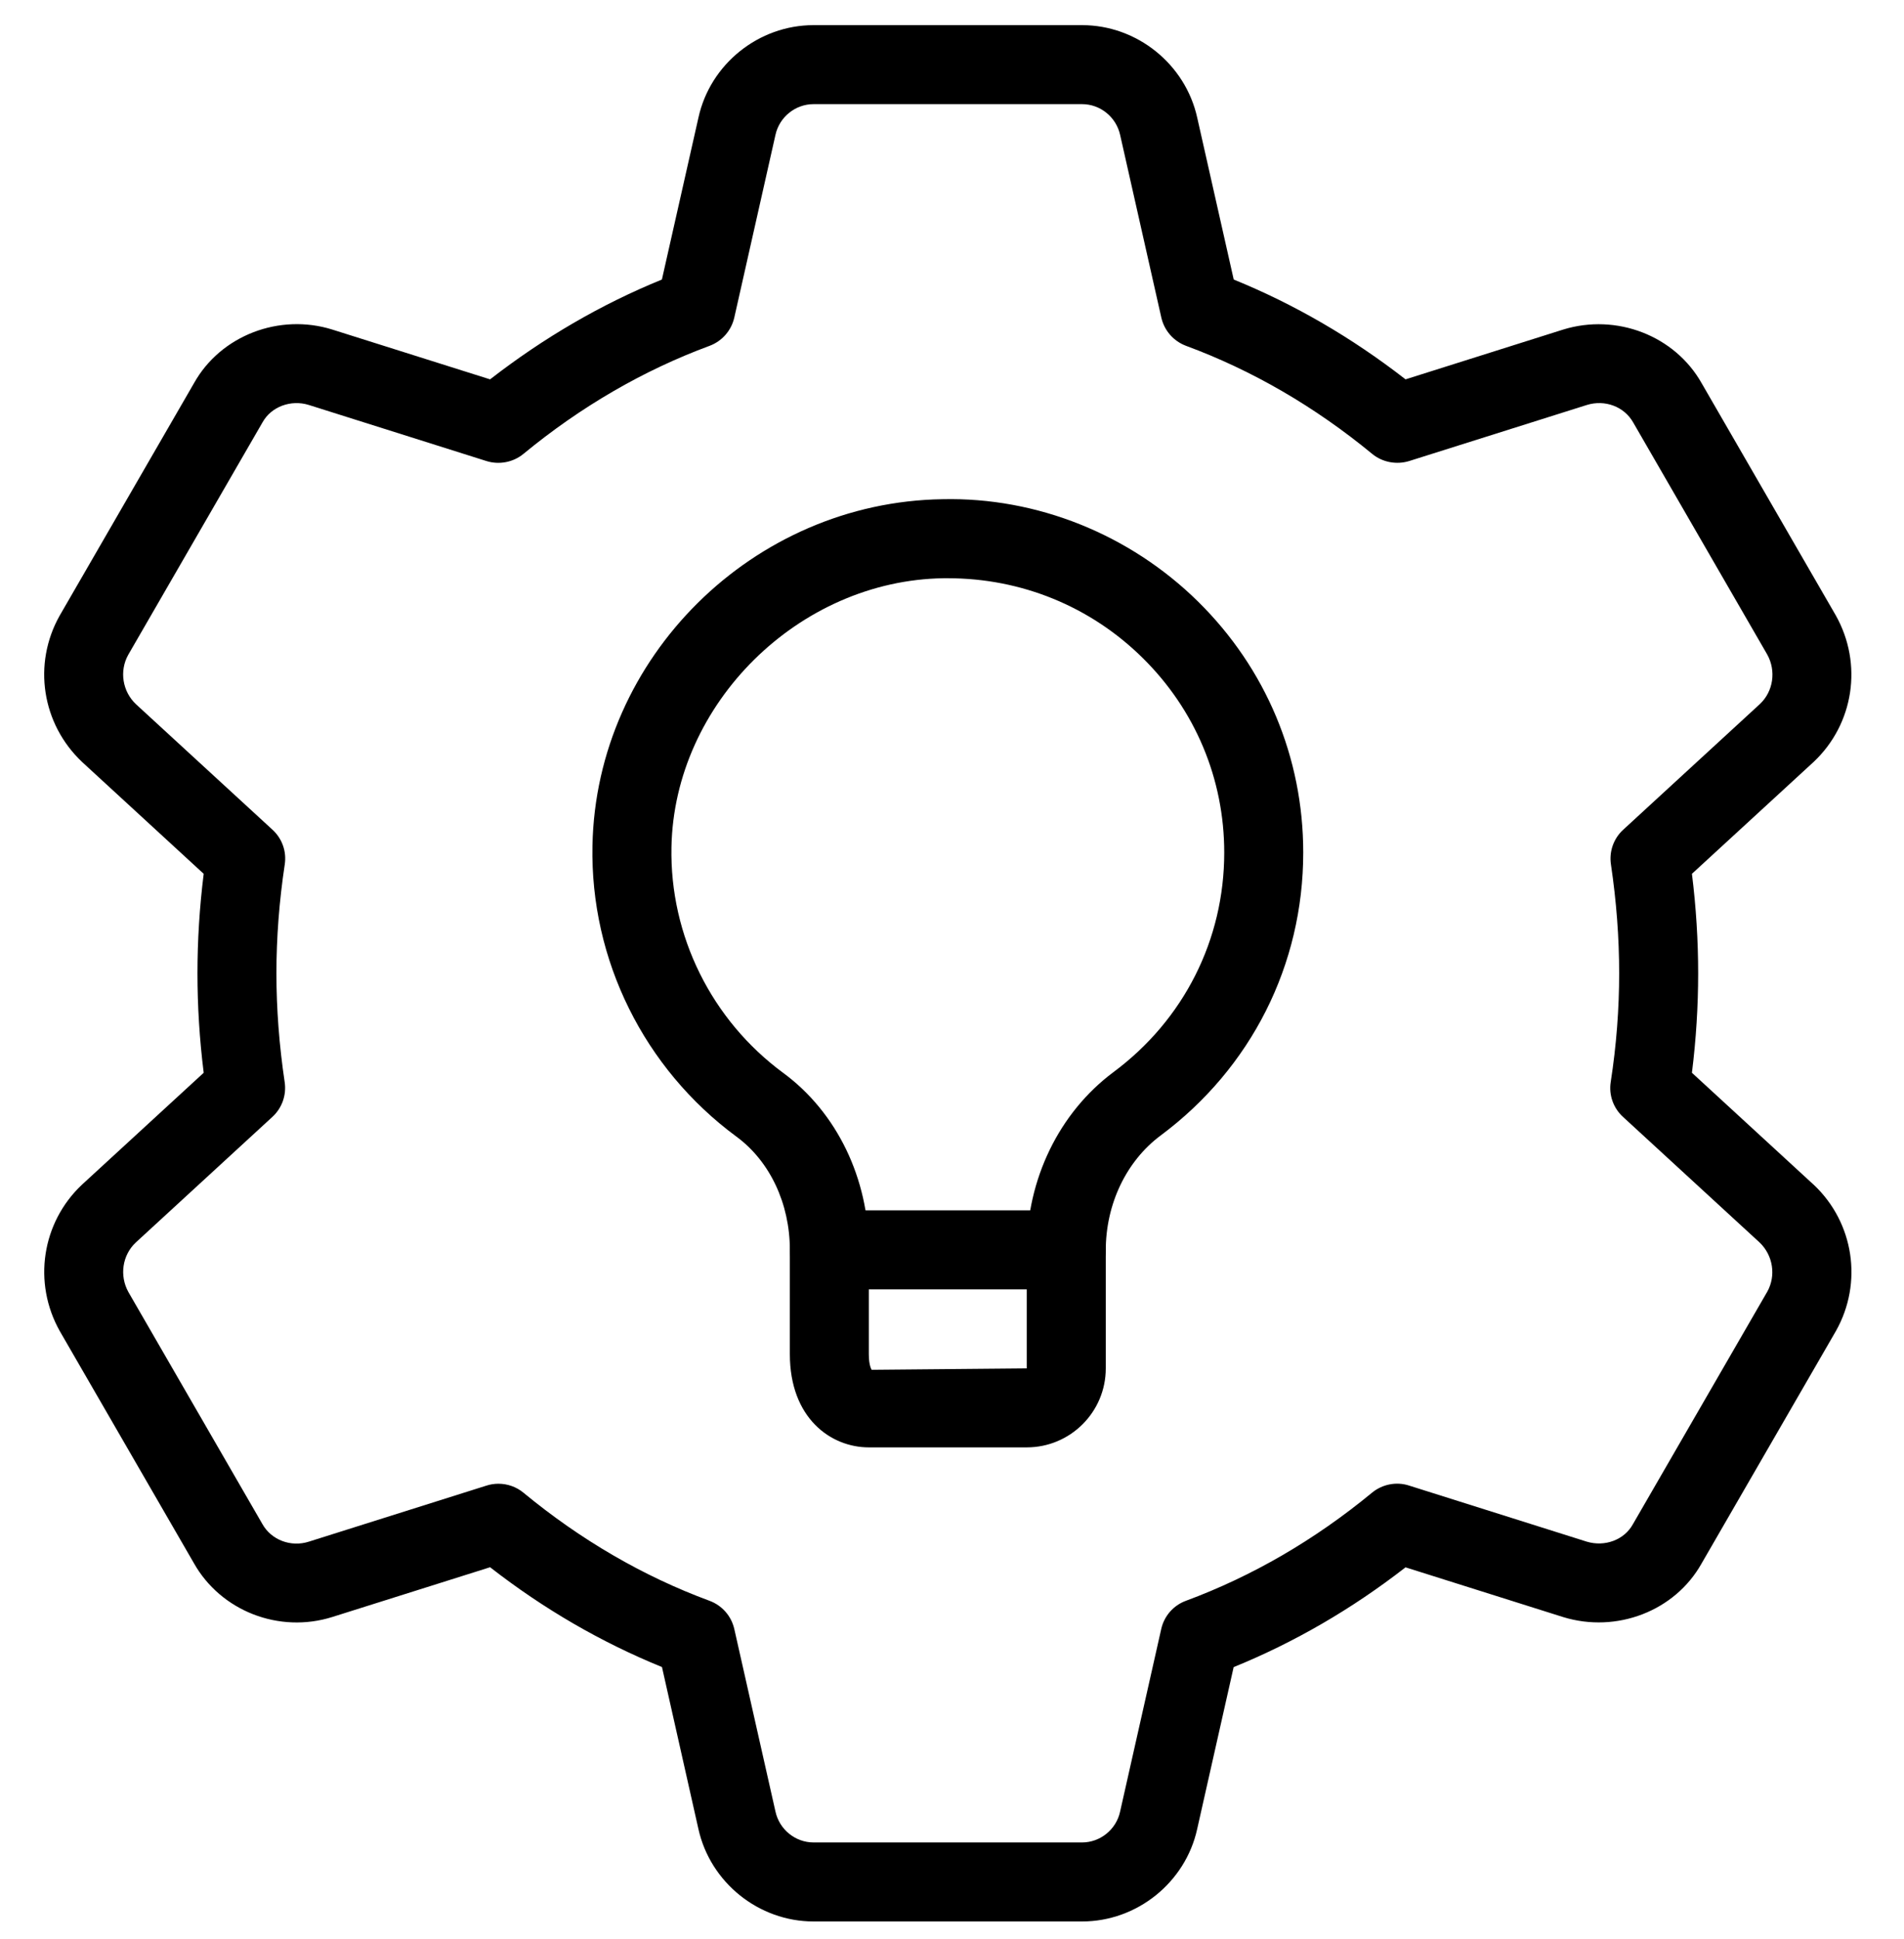 <svg width="55" height="56" viewBox="0 0 55 56" fill="none" xmlns="http://www.w3.org/2000/svg">
<g clip-path="url(#clip0)">
<path d="M31.258 55.484H23.5C21.917 55.484 20.516 54.359 20.174 52.81L19.122 48.137C17.37 47.425 15.704 46.46 14.157 45.255L9.605 46.69C8.058 47.179 6.375 46.515 5.599 45.134L1.729 38.44C0.94 37.039 1.207 35.303 2.366 34.21L5.884 30.977C5.763 30.008 5.704 29.045 5.704 28.105C5.704 27.165 5.763 26.202 5.884 25.232L2.377 22.008C1.205 20.906 0.94 19.17 1.723 17.778L5.606 11.061C6.375 9.688 8.07 9.037 9.601 9.517L14.157 10.954C15.706 9.752 17.37 8.784 19.12 8.072L20.176 3.395C20.516 1.85 21.915 0.726 23.5 0.726H31.258C32.841 0.726 34.242 1.85 34.584 3.4L35.638 8.072C37.388 8.784 39.051 9.749 40.601 10.954L45.153 9.517C46.69 9.042 48.381 9.688 49.159 11.073L53.029 17.769C53.818 19.172 53.551 20.906 52.392 21.999L48.874 25.232C48.995 26.202 49.054 27.165 49.054 28.105C49.054 29.045 48.995 30.008 48.874 30.977L52.381 34.201C52.385 34.203 52.39 34.208 52.392 34.21C53.553 35.303 53.818 37.039 53.035 38.431L49.152 45.148C48.381 46.522 46.697 47.167 45.157 46.695L40.601 45.258C39.054 46.46 37.388 47.427 35.636 48.139L34.582 52.816C34.242 54.359 32.843 55.484 31.258 55.484ZM14.397 42.844C14.657 42.844 14.917 42.933 15.122 43.104C16.776 44.468 18.583 45.518 20.493 46.223C20.858 46.357 21.127 46.665 21.212 47.042L22.401 52.312C22.515 52.83 22.976 53.202 23.5 53.202H31.258C31.78 53.202 32.243 52.83 32.355 52.315L33.544 47.039C33.628 46.663 33.897 46.355 34.26 46.223C36.172 45.515 37.979 44.466 39.631 43.104C39.93 42.857 40.338 42.778 40.701 42.896L45.835 44.516C46.357 44.673 46.916 44.468 47.167 44.016L51.05 37.299C51.308 36.839 51.219 36.248 50.827 35.876L46.884 32.252C46.604 31.997 46.469 31.618 46.528 31.244C46.693 30.183 46.772 29.127 46.772 28.105C46.772 27.082 46.693 26.026 46.535 24.965C46.478 24.591 46.61 24.212 46.891 23.957L50.838 20.329C51.224 19.966 51.313 19.373 51.048 18.898L47.179 12.202C46.919 11.739 46.359 11.531 45.835 11.695L40.706 13.313C40.343 13.425 39.934 13.352 39.636 13.105C37.981 11.743 36.175 10.694 34.263 9.987C33.9 9.852 33.63 9.544 33.546 9.167L32.357 3.897C32.243 3.379 31.782 3.007 31.258 3.007H23.5C22.976 3.007 22.515 3.379 22.401 3.892L21.212 9.167C21.127 9.544 20.858 9.852 20.495 9.987C18.583 10.694 16.776 11.743 15.122 13.105C14.823 13.352 14.415 13.427 14.052 13.313L8.919 11.693C8.403 11.534 7.839 11.741 7.586 12.191L3.703 18.91C3.445 19.373 3.534 19.966 3.931 20.338L7.869 23.957C8.15 24.212 8.284 24.591 8.225 24.965C8.065 26.026 7.985 27.082 7.985 28.105C7.985 29.127 8.065 30.183 8.223 31.244C8.28 31.618 8.147 31.997 7.867 32.252L3.92 35.88C3.534 36.243 3.445 36.836 3.71 37.311L7.579 44.007C7.837 44.468 8.401 44.683 8.923 44.516L14.052 42.898C14.164 42.862 14.28 42.844 14.397 42.844Z" fill="black"/>
<path d="M29.66 41.794H25.097C24 41.794 22.816 40.952 22.816 39.102V36.09C22.816 34.753 22.238 33.53 21.273 32.821C18.604 30.854 17.048 27.715 17.114 24.418C17.219 18.983 21.755 14.495 27.228 14.415C29.948 14.354 32.631 15.424 34.609 17.372C36.567 19.302 37.646 21.876 37.646 24.616C37.646 27.86 36.145 30.84 33.526 32.789C32.535 33.528 31.942 34.767 31.942 36.106V39.513C31.942 40.772 30.92 41.794 29.66 41.794ZM27.379 16.697C27.338 16.697 27.299 16.697 27.258 16.697C23.076 16.756 19.473 20.313 19.396 24.463C19.346 27.019 20.552 29.455 22.626 30.982C24.173 32.12 25.097 34.03 25.097 36.09V39.102C25.097 39.442 25.18 39.554 25.18 39.554L29.66 39.513V36.106C29.66 34.05 30.596 32.127 32.163 30.959C34.199 29.446 35.364 27.135 35.364 24.618C35.364 22.492 34.527 20.498 33.008 18.999C31.5 17.511 29.505 16.697 27.379 16.697Z" fill="black"/>
<path d="M30.802 37.231H23.957C23.327 37.231 22.816 36.72 22.816 36.09C22.816 35.46 23.327 34.949 23.957 34.949H30.802C31.431 34.949 31.942 35.46 31.942 36.09C31.942 36.72 31.431 37.231 30.802 37.231Z" fill="black"/>
</g>
<defs>
<clipPath id="clip0">
<rect width="54.758" height="54.758" fill="white" transform="translate(0 0.726)"/>
</clipPath>
</defs>
</svg>
